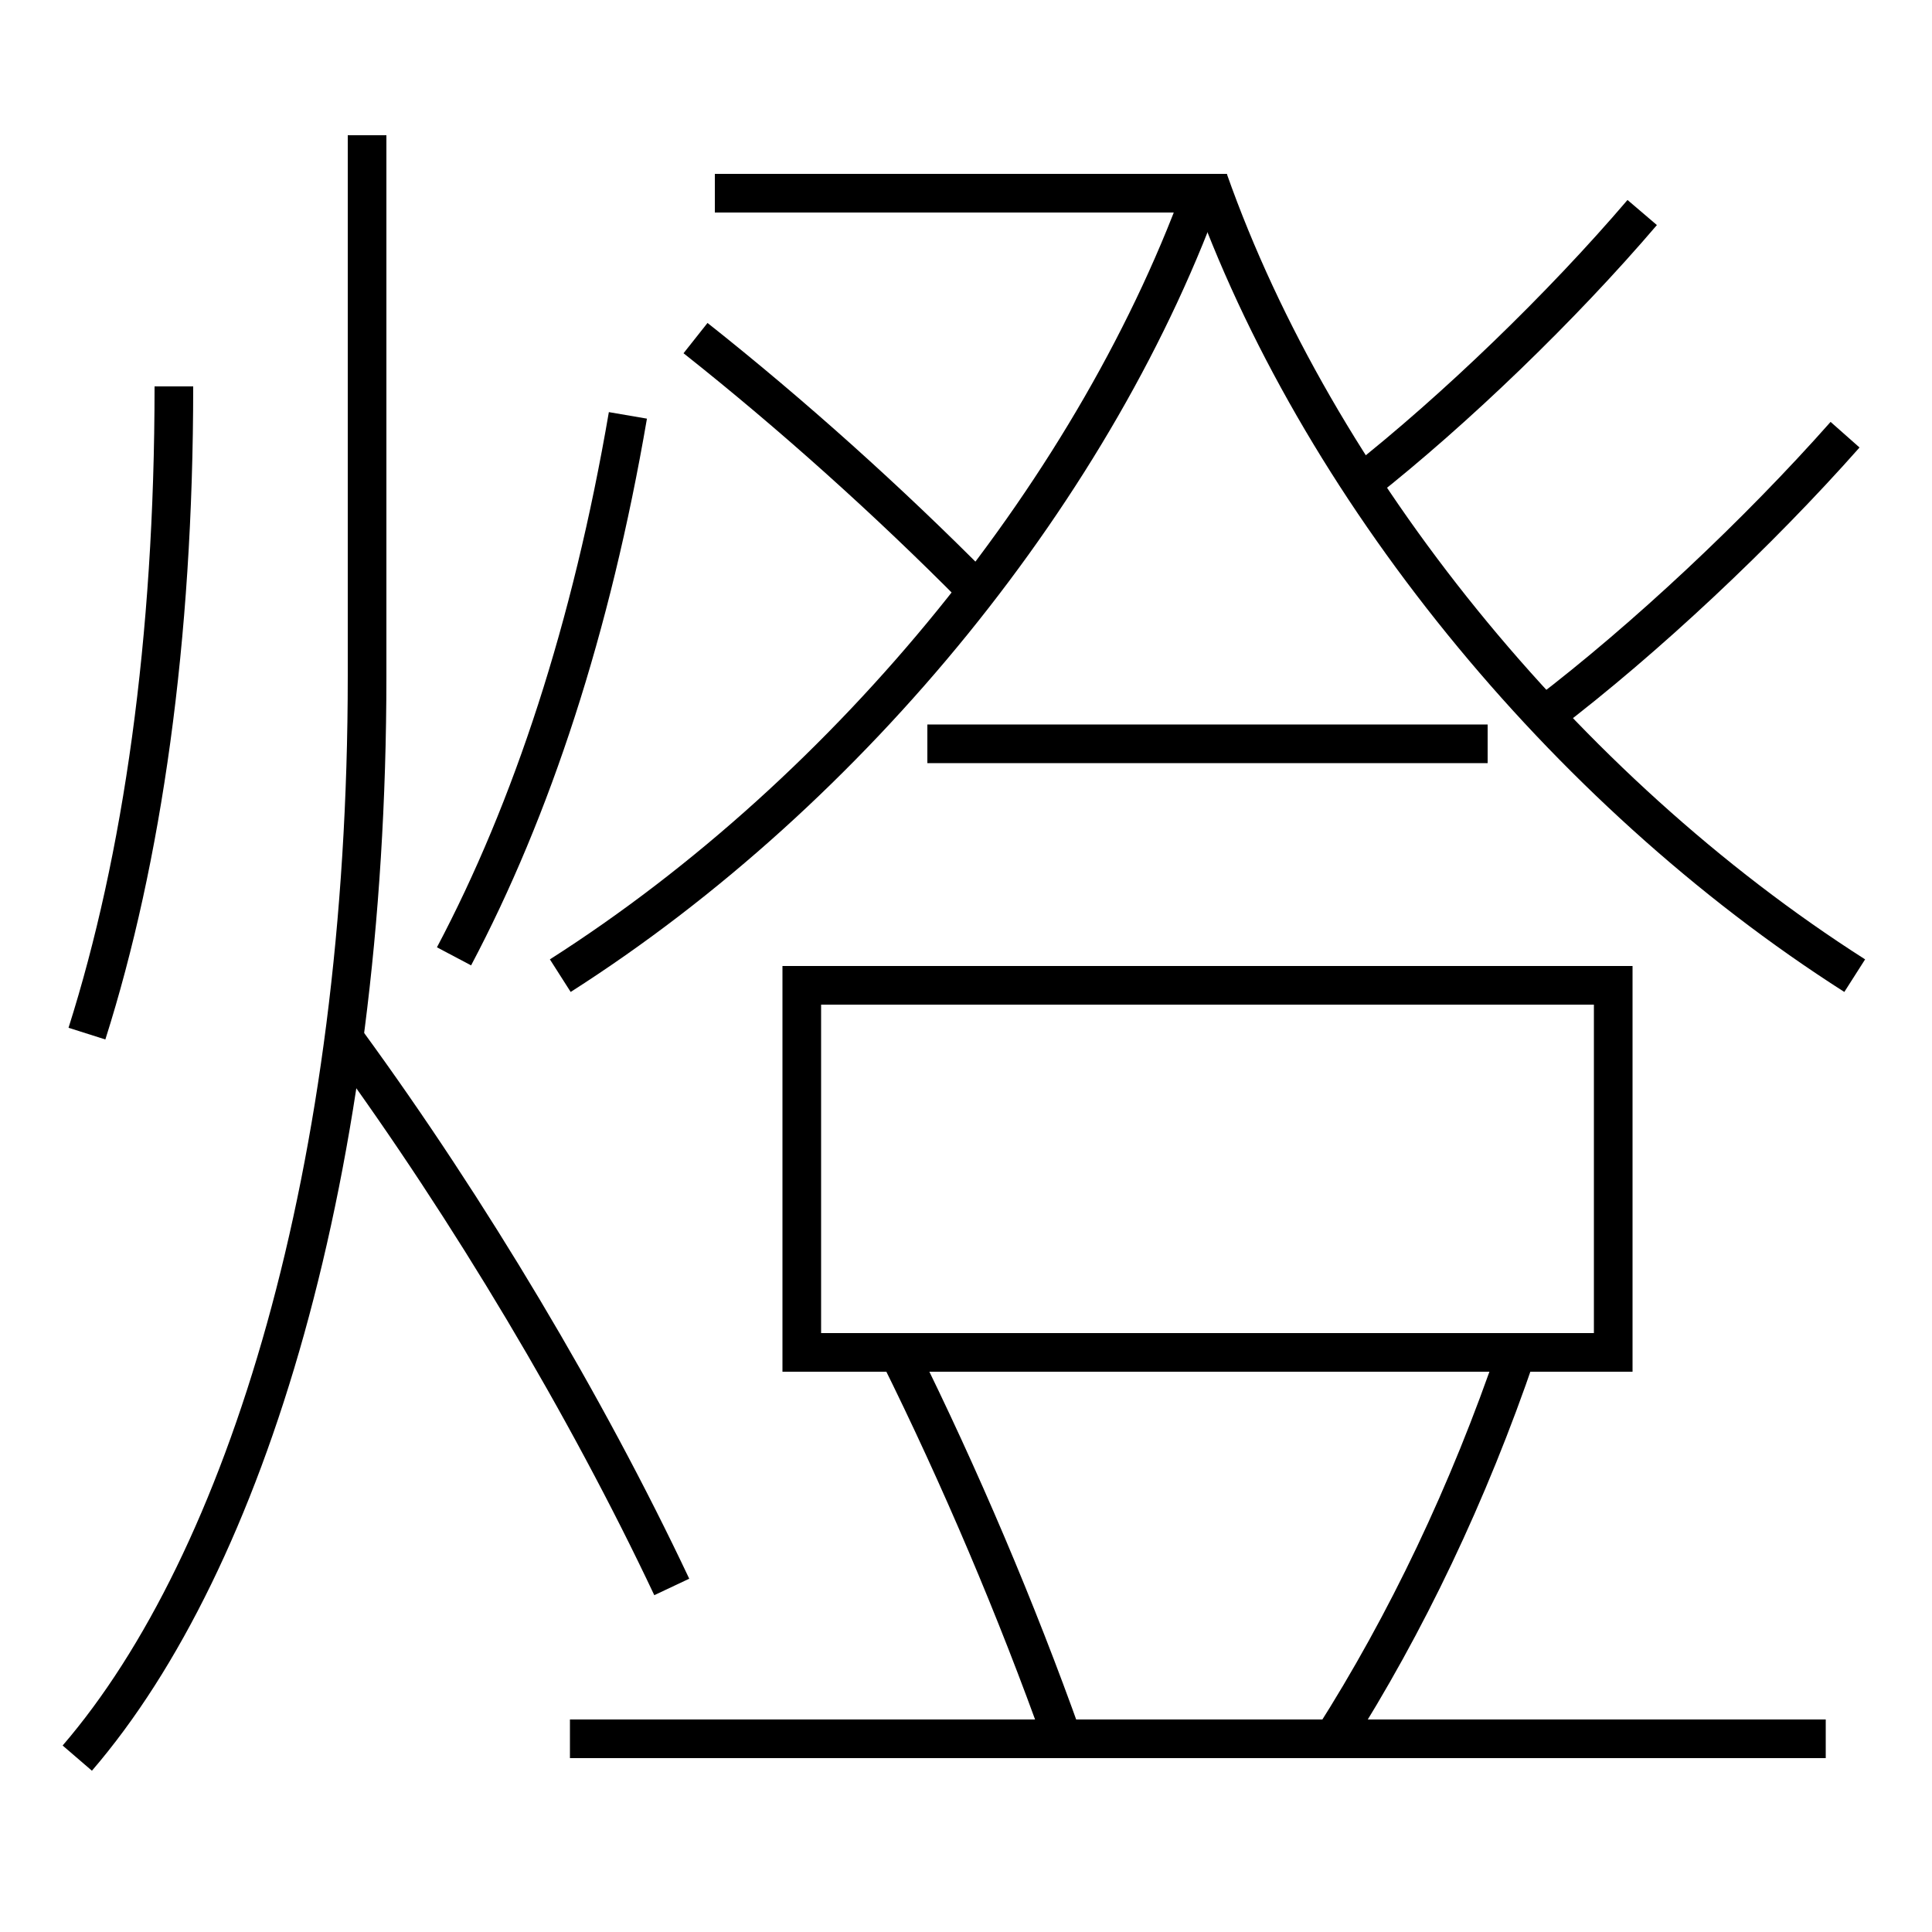 <?xml version='1.0' encoding='utf-8'?>
<svg xmlns="http://www.w3.org/2000/svg" height="100px" version="1.0" viewBox="0 0 100 100" width="100px" x="0px" y="0px">
<line fill="none" stroke="#000000" stroke-width="2" x1="63.5" x2="37" y1="10" y2="10" /><line fill="none" stroke="#000000" stroke-width="2" x1="29.5" x2="94.5" y1="90" y2="90" /><line fill="none" stroke="#000000" stroke-width="2" x1="48" x2="77" y1="38.5" y2="38.5" /><polyline fill="none" points="41.5,71 41.5,51 83.5,51 83.5,70 42.5,70" stroke="#000000" stroke-width="2" /><path d="M34.77,82.14 c-4.412,-9.352 -10.48,-19.521 -16.77,-28.14" fill="none" stroke="#000000" stroke-width="2" /><path d="M9,20 c0,13.128 -1.636,24.476 -4.5,33.5" fill="none" stroke="#000000" stroke-width="2" /><path d="M32.5,21.5 c-1.885,11.002 -4.969,20.378 -9,28" fill="none" stroke="#000000" stroke-width="2" /><path d="M4,91 c8.744,-10.161 15,-30.425 15,-56 v-28.0" fill="none" stroke="#000000" stroke-width="2" /><path d="M96,50.5 c-15.127,-9.648 -27.893,-25.442 -33.443,-41.167" fill="none" stroke="#000000" stroke-width="2" /><path d="M29,50.5 c15.127,-9.648 27.893,-25.442 33.443,-41.167" fill="none" stroke="#000000" stroke-width="2" /><path d="M85,11 c-4.161,4.874 -9.676,10.196 -14.5,14" fill="none" stroke="#000000" stroke-width="2" /><path d="M95.5,22.5 c-4.492,5.077 -10.326,10.558 -15.5,14.5" fill="none" stroke="#000000" stroke-width="2" /><path d="M50.5,30.5 c-4.484,-4.534 -9.497,-9.039 -14.5,-13" fill="none" stroke="#000000" stroke-width="2" /><path d="M69,90 c3.797,-5.966 7.012,-12.704 9.5,-20" fill="none" stroke="#000000" stroke-width="2" /><path d="M55,90 c-2.369,-6.645 -5.295,-13.548 -8.5,-20" fill="none" stroke="#000000" stroke-width="2" /></svg>